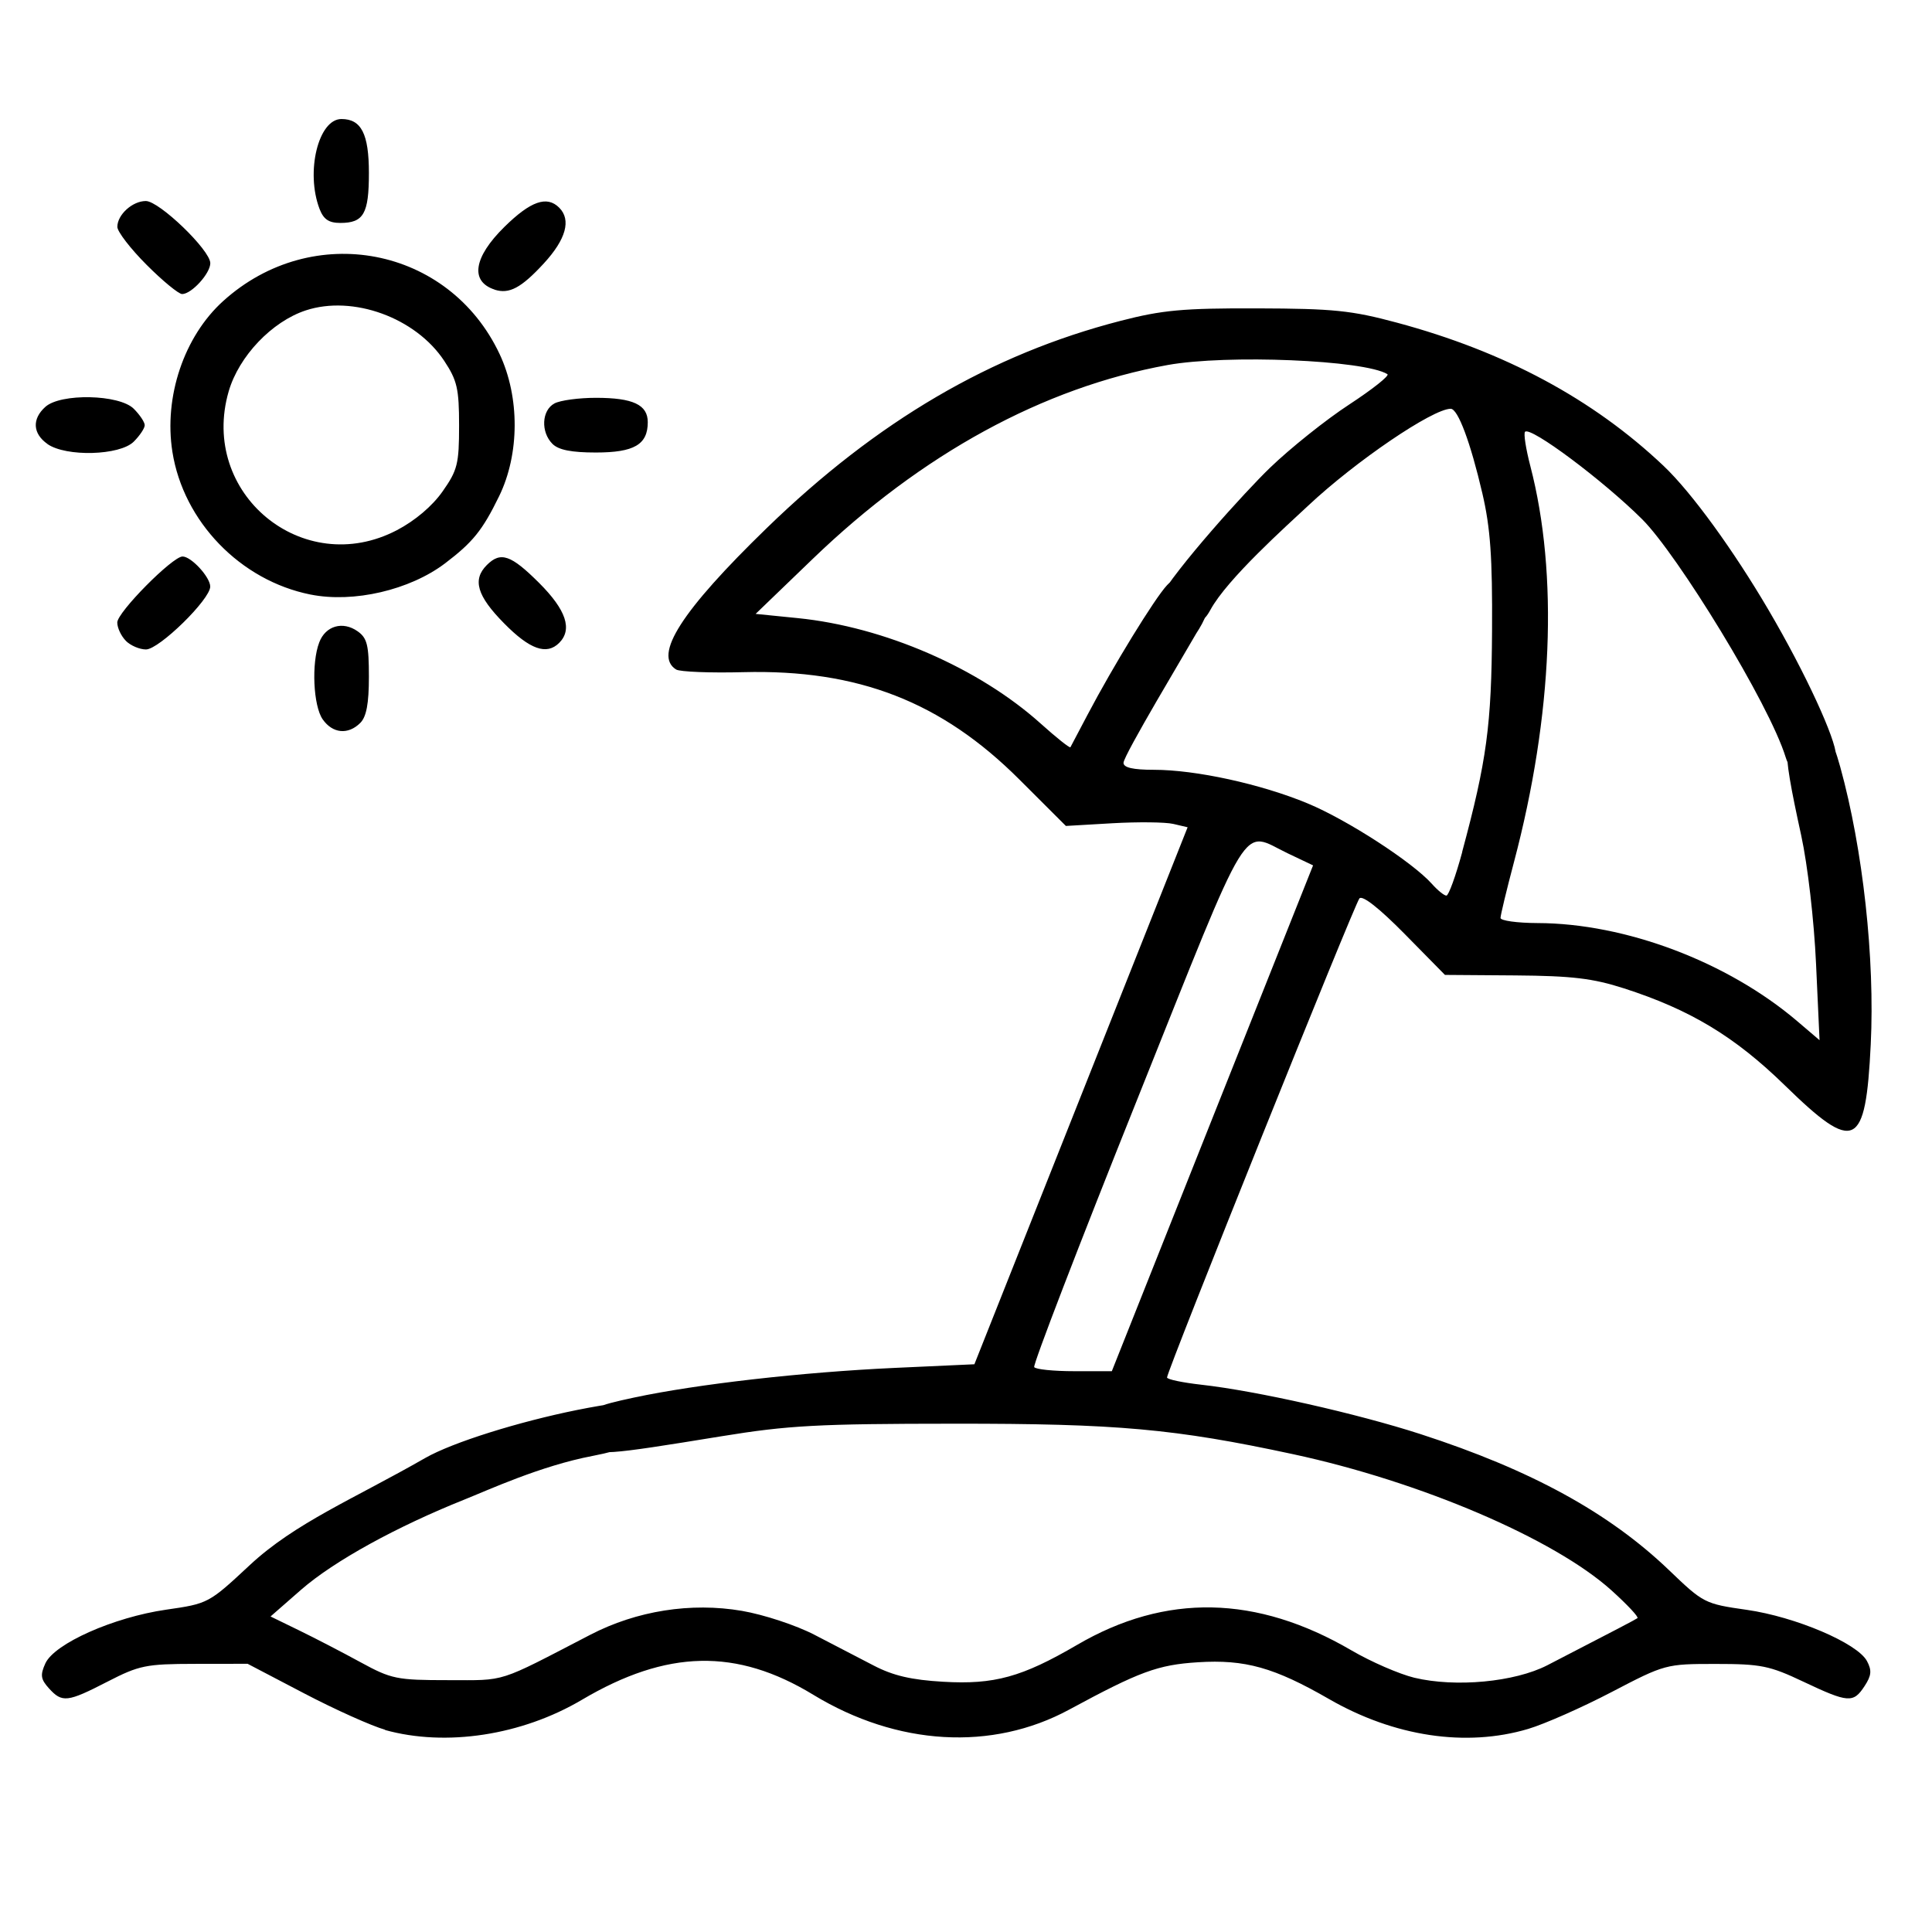 <?xml version="1.0" encoding="UTF-8" standalone="no"?>
<!-- Created with Inkscape (http://www.inkscape.org/) -->

<svg
   xmlns:dc="http://purl.org/dc/elements/1.1/"
   xmlns:cc="http://creativecommons.org/ns#"
   xmlns:rdf="http://www.w3.org/1999/02/22-rdf-syntax-ns#"
   xmlns:svg="http://www.w3.org/2000/svg"
   xmlns="http://www.w3.org/2000/svg"
   xmlns:sodipodi="http://sodipodi.sourceforge.net/DTD/sodipodi-0.dtd"
   xmlns:inkscape="http://www.inkscape.org/namespaces/inkscape"
   width="100"
   height="100"
   viewBox="0 0 26.458 26.458"
   version="1.1"
   id="svg8"
   inkscape:version="0.92.4 (5da689c313, 2019-01-14)"
   sodipodi:docname="drawing1.svg">
  <defs
     id="defs2" />
  <sodipodi:namedview
     id="base"
     pagecolor="#ffffff"
     bordercolor="#666666"
     borderopacity="1.0"
     inkscape:pageopacity="0.0"
     inkscape:pageshadow="2"
     inkscape:zoom="5.6"
     inkscape:cx="67.602037"
     inkscape:cy="52.052707"
     inkscape:document-units="mm"
     inkscape:current-layer="layer1"
     showgrid="false"
     units="px"
     inkscape:window-width="1920"
     inkscape:window-height="986"
     inkscape:window-x="-11"
     inkscape:window-y="-11"
     inkscape:window-maximized="1" />
  <g
     inkscape:label="Vrstva 1"
     inkscape:groupmode="layer"
     id="layer1"
     transform="translate(0,-270.542)">
    <path
       style="fill:#000000;stroke-width:0.075"
       d="m 5.276,294.231 c -0.185,-0.052 -0.685,-0.276 -1.111,-0.499 l -0.774,-0.405 -0.724,0.001 c -0.668,10e-4 -0.76,0.02 -1.194,0.243 -0.551,0.284 -0.622,0.292 -0.803,0.092 -0.113,-0.125 -0.121,-0.182 -0.049,-0.341 0.124,-0.272 0.934,-0.632 1.654,-0.736 0.577,-0.083 0.584,-0.087 1.143,-0.608 0.625,-0.583 1.43,-0.91 2.403,-1.468 0.379,-0.217 1.286,-0.498 2.078,-0.658 0.841,-0.17 1.56,-0.208 1.623,-0.07 0.069,0.152 -0.589,0.543 -1.405,0.698 -0.715,0.136 -1.436,0.47 -1.762,0.6 -0.912,0.365 -1.776,0.835 -2.234,1.235 l -0.416,0.364 0.392,0.191 c 0.216,0.105 0.594,0.301 0.841,0.436 0.422,0.23 0.494,0.245 1.198,0.245 0.808,0 0.659,0.047 1.949,-0.622 0.635,-0.329 1.378,-0.446 2.075,-0.327 0.301,0.052 0.741,0.197 0.992,0.327 0.248,0.129 0.614,0.319 0.813,0.422 0.267,0.139 0.517,0.197 0.952,0.222 0.699,0.041 1.078,-0.064 1.832,-0.504 1.214,-0.71 2.46,-0.685 3.76,0.075 0.267,0.156 0.654,0.324 0.86,0.374 0.565,0.135 1.374,0.059 1.821,-0.171 0.973,-0.502 1.199,-0.621 1.234,-0.645 0.021,-0.015 -0.14,-0.186 -0.357,-0.382 -0.786,-0.707 -2.616,-1.489 -4.361,-1.864 -1.619,-0.348 -2.407,-0.419 -4.643,-0.417 -1.862,8.5e-4 -2.268,0.023 -3.183,0.172 -1.607,0.262 -1.712,0.269 -1.832,0.125 -0.076,-0.091 -0.084,-0.179 -0.033,-0.326 0.063,-0.179 0.139,-0.216 0.668,-0.329 0.862,-0.184 2.304,-0.348 3.565,-0.406 l 1.096,-0.05 1.46,-3.677 1.46,-3.677 -0.197,-0.046 c -0.108,-0.025 -0.483,-0.029 -0.833,-0.009 l -0.637,0.037 -0.637,-0.636 c -1.067,-1.066 -2.21,-1.51 -3.78,-1.47 -0.455,0.012 -0.868,-0.005 -0.92,-0.036 -0.317,-0.196 0.072,-0.803 1.24,-1.937 1.511,-1.466 3.072,-2.381 4.845,-2.838 0.573,-0.148 0.854,-0.174 1.872,-0.171 1.044,0.003 1.291,0.028 1.915,0.196 1.473,0.396 2.683,1.045 3.649,1.96 0.391,0.37 0.966,1.17 1.433,1.965 0.528,0.898 0.928,1.788 0.928,1.995 0,0.41 -0.557,0.459 -0.687,0.034 -0.227,-0.74 -1.486,-2.784 -1.967,-3.263 -0.537,-0.534 -1.527,-1.273 -1.603,-1.197 -0.022,0.022 0.011,0.233 0.072,0.468 0.387,1.487 0.308,3.413 -0.223,5.422 -0.102,0.385 -0.185,0.73 -0.185,0.768 0,0.037 0.227,0.069 0.506,0.07 1.207,0.003 2.603,0.531 3.558,1.344 l 0.305,0.26 -0.048,-1.046 c -0.027,-0.595 -0.115,-1.353 -0.203,-1.757 -0.283,-1.296 -0.271,-1.442 0.115,-1.442 0.233,0 0.304,0.085 0.42,0.505 0.31,1.123 0.475,2.623 0.417,3.798 -0.07,1.427 -0.217,1.497 -1.175,0.562 -0.688,-0.671 -1.297,-1.038 -2.208,-1.331 -0.424,-0.136 -0.708,-0.17 -1.486,-0.176 l -0.962,-0.007 -0.552,-0.561 c -0.347,-0.352 -0.577,-0.533 -0.619,-0.487 -0.066,0.073 -2.635,6.471 -2.635,6.561 5.4e-5,0.026 0.211,0.07 0.468,0.099 0.754,0.084 2.135,0.395 3.005,0.677 1.514,0.491 2.581,1.076 3.403,1.864 0.469,0.45 0.487,0.46 1.063,0.542 0.669,0.096 1.514,0.456 1.646,0.701 0.069,0.129 0.062,0.199 -0.033,0.344 -0.154,0.235 -0.222,0.23 -0.838,-0.061 -0.464,-0.22 -0.581,-0.243 -1.201,-0.243 -0.681,0 -0.693,0.003 -1.425,0.385 -0.406,0.212 -0.92,0.439 -1.143,0.505 -0.85,0.253 -1.834,0.105 -2.726,-0.409 -0.752,-0.433 -1.15,-0.545 -1.797,-0.504 -0.549,0.035 -0.796,0.126 -1.763,0.649 -1.056,0.571 -2.354,0.495 -3.502,-0.203 -1.054,-0.642 -2.005,-0.621 -3.172,0.069 -0.823,0.486 -1.86,0.645 -2.696,0.412 z m 11.327,-8.374 1.379,-3.464 -0.343,-0.163 c -0.655,-0.311 -0.474,-0.606 -2.071,3.383 -0.792,1.977 -1.424,3.62 -1.405,3.651 0.019,0.031 0.266,0.056 0.549,0.056 h 0.514 z m 3.421,-3.65 c 0.336,-1.247 0.402,-1.731 0.409,-3.034 0.006,-0.999 -0.023,-1.402 -0.132,-1.872 -0.164,-0.704 -0.335,-1.161 -0.434,-1.161 -0.247,0 -1.304,0.719 -1.951,1.326 -0.297,0.278 -1.11,1.004 -1.34,1.428 -0.198,0.365 -0.279,-0.032 -0.358,-0.11 -0.065,-0.065 -0.482,0.204 -0.357,-0.023 0.239,-0.434 1.198,-1.492 1.53,-1.812 0.279,-0.269 0.768,-0.66 1.087,-0.868 0.319,-0.209 0.554,-0.395 0.522,-0.415 -0.314,-0.194 -2.198,-0.272 -3.011,-0.125 -1.702,0.309 -3.364,1.216 -4.855,2.651 l -0.786,0.757 0.578,0.058 c 1.181,0.119 2.478,0.682 3.327,1.445 0.215,0.193 0.397,0.338 0.406,0.323 0.009,-0.016 0.113,-0.214 0.232,-0.44 0.352,-0.67 0.921,-1.597 1.091,-1.779 0.206,-0.219 0.419,-0.214 0.568,0.014 0.079,0.23 -0.071,0.5 -0.167,0.645 -0.127,0.225 -0.997,1.672 -0.997,1.774 0,0.065 0.13,0.095 0.415,0.095 0.575,0 1.468,0.195 2.108,0.461 0.54,0.224 1.434,0.803 1.701,1.102 0.078,0.088 0.167,0.16 0.198,0.16 0.03,0 0.128,-0.269 0.217,-0.598 z M 4.419,280.393 c -0.129,-0.185 -0.156,-0.77 -0.047,-1.054 0.086,-0.227 0.322,-0.295 0.525,-0.152 0.131,0.092 0.155,0.188 0.155,0.623 0,0.368 -0.034,0.548 -0.118,0.632 -0.166,0.166 -0.378,0.146 -0.515,-0.049 z M 1.724,279.318 c -0.065,-0.065 -0.118,-0.178 -0.118,-0.251 0,-0.14 0.756,-0.904 0.894,-0.904 0.119,0 0.379,0.283 0.379,0.412 0,0.176 -0.7,0.861 -0.88,0.861 -0.087,0 -0.211,-0.053 -0.276,-0.118 z m 5.178,-0.241 c -0.37,-0.375 -0.435,-0.597 -0.235,-0.797 0.189,-0.189 0.33,-0.14 0.717,0.246 0.37,0.37 0.458,0.635 0.274,0.82 -0.172,0.172 -0.403,0.09 -0.755,-0.268 z m -2.65,-0.393 c -0.96,-0.192 -1.74,-0.999 -1.891,-1.954 -0.119,-0.754 0.159,-1.58 0.695,-2.065 1.224,-1.106 3.093,-0.747 3.786,0.726 0.277,0.59 0.275,1.369 -0.007,1.947 -0.228,0.467 -0.359,0.629 -0.739,0.918 -0.484,0.367 -1.254,0.546 -1.843,0.428 z m 1.183,-0.881 c 0.25,-0.131 0.485,-0.33 0.626,-0.531 0.204,-0.29 0.226,-0.377 0.226,-0.901 0,-0.506 -0.026,-0.619 -0.204,-0.888 -0.391,-0.591 -1.25,-0.903 -1.896,-0.69 -0.464,0.153 -0.915,0.627 -1.055,1.108 -0.406,1.398 1.017,2.574 2.303,1.902 z m -4.785,-1.181 c -0.202,-0.142 -0.214,-0.342 -0.029,-0.508 0.209,-0.189 1.013,-0.172 1.211,0.026 0.082,0.082 0.15,0.183 0.15,0.225 0,0.041 -0.067,0.142 -0.15,0.225 -0.191,0.191 -0.927,0.211 -1.182,0.033 z m 6.916,-0.001 c -0.163,-0.163 -0.148,-0.46 0.027,-0.554 0.08,-0.043 0.335,-0.077 0.567,-0.077 0.51,0 0.711,0.095 0.711,0.334 0,0.306 -0.186,0.415 -0.711,0.415 -0.333,0 -0.511,-0.035 -0.594,-0.118 z M 2.007,274.168 c -0.22,-0.22 -0.4,-0.454 -0.4,-0.519 0,-0.167 0.207,-0.354 0.39,-0.354 0.184,0 0.883,0.673 0.883,0.851 0,0.141 -0.257,0.423 -0.386,0.423 -0.047,0 -0.267,-0.18 -0.487,-0.401 z m 4.767,0.34 c -0.34,-0.111 -0.289,-0.443 0.134,-0.859 0.359,-0.353 0.582,-0.431 0.75,-0.263 0.167,0.167 0.094,0.433 -0.212,0.765 -0.308,0.334 -0.473,0.422 -0.672,0.358 z m -2.398,-1.105 c -0.193,-0.507 -0.016,-1.231 0.3,-1.231 0.272,0 0.376,0.204 0.376,0.739 0,0.558 -0.072,0.684 -0.391,0.684 -0.158,0 -0.23,-0.049 -0.285,-0.192 z"
       id="path826"
       inkscape:connector-curvature="0"
       sodipodi:nodetypes="csccccssssssssscccssssccscscccscccsscccccccsccsscsssssccccscscccsccccccccccsccsccsccccssscccccscscccccssscscscsccsccscccssccsccsccssscsssscsscsscssscsccscscssscccscccccsssccsssssscsssccsssc" />
  </g>
</svg>
